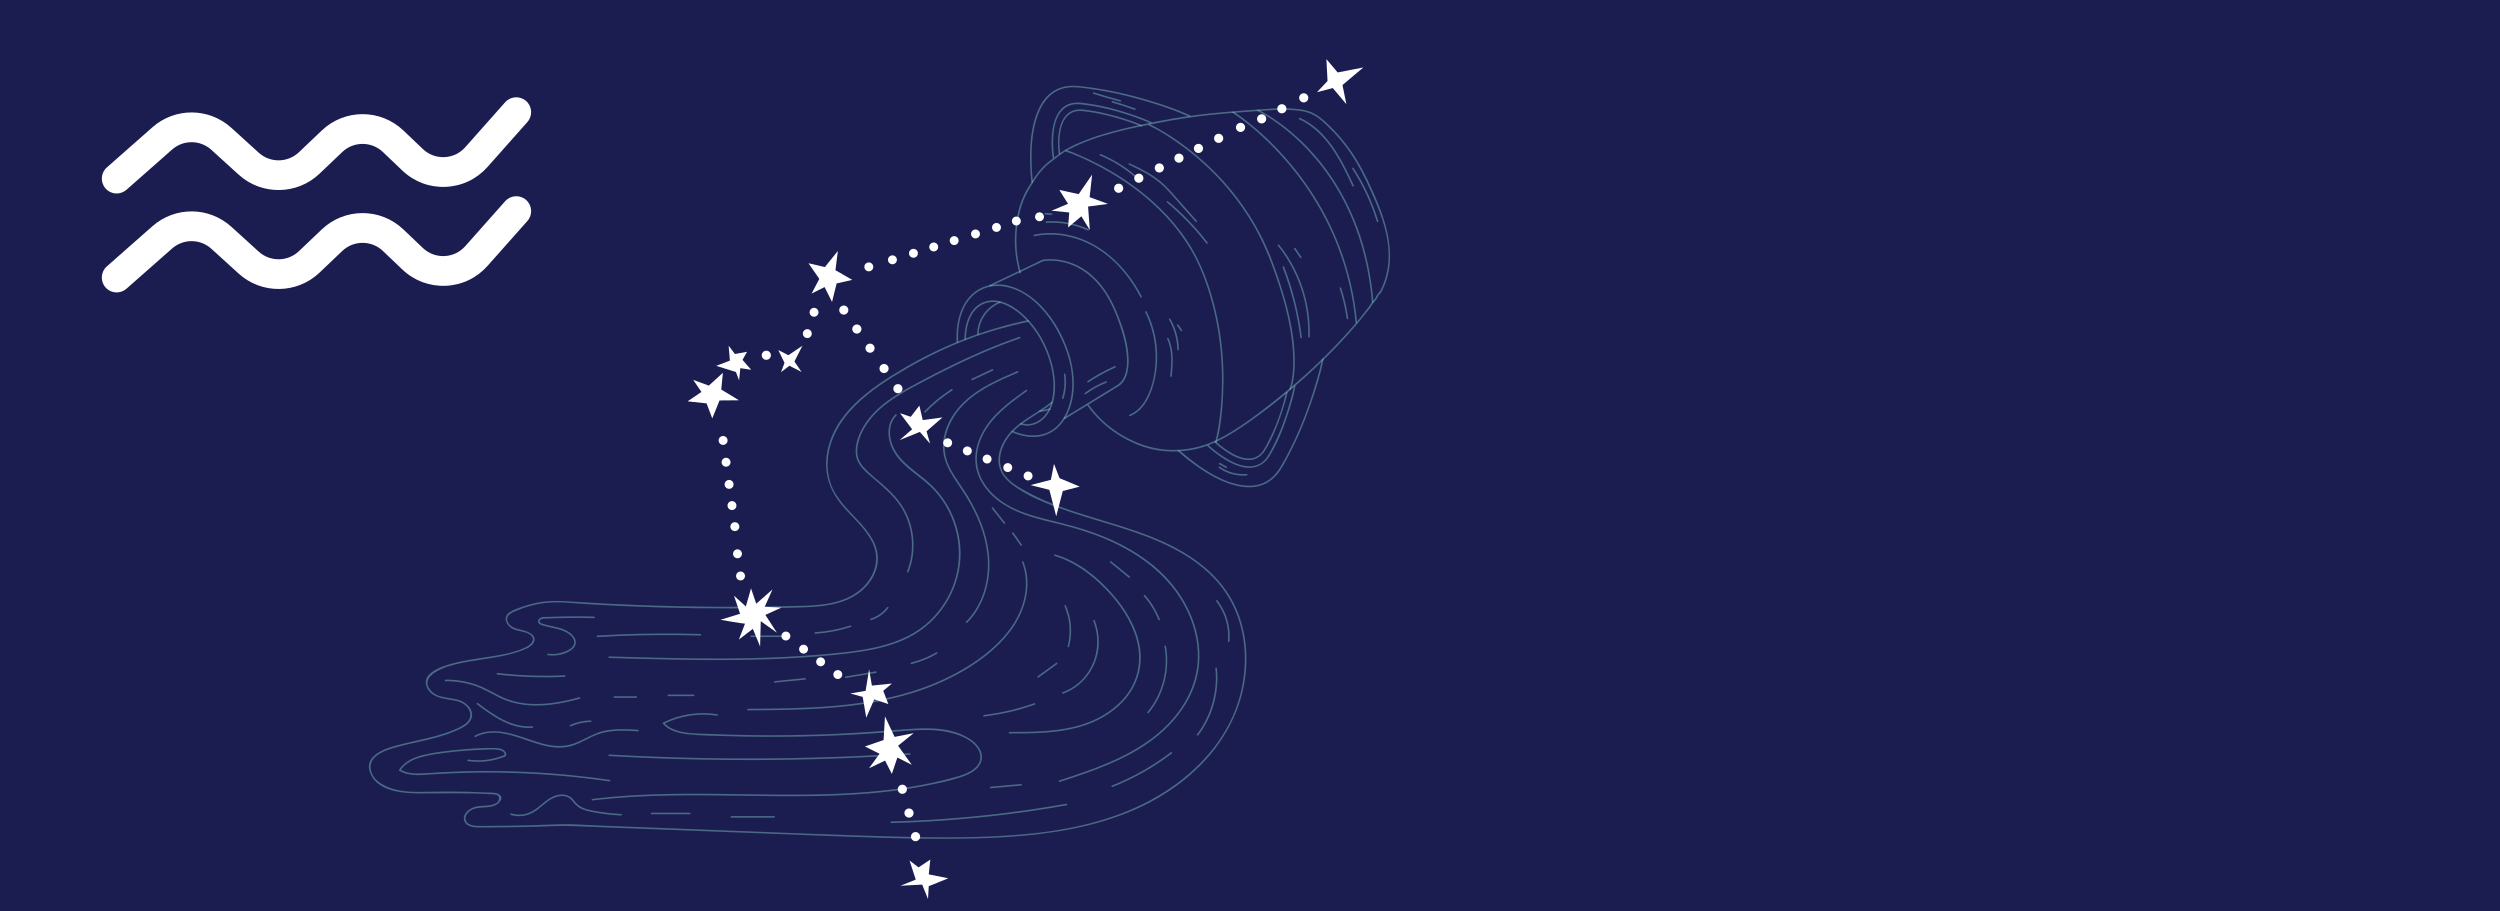 <?xml version="1.0" encoding="utf-8"?>
<!-- Generator: Adobe Illustrator 25.3.0, SVG Export Plug-In . SVG Version: 6.00 Build 0)  -->
<svg version="1.1" id="Layer_1" xmlns="http://www.w3.org/2000/svg" xmlns:xlink="http://www.w3.org/1999/xlink" x="0px" y="0px"
	 viewBox="0 0 1920 700" style="enable-background:new 0 0 1920 700;" xml:space="preserve">
<style type="text/css">
	.st0{fill:#1B1D50;}
	.st1{opacity:0.42;fill:#8AD2D0;enable-background:new    ;}
	.st2{fill:#FFFFFF;}
</style>
<rect class="st0" width="1920" height="700"/>
<g>
	<g>
		<g>
			<g>
				<path class="st1" d="M741.85,260.35c0.15-9.87,3.01-21.63,12.57-26.49c10.46-5.31,22.63,1.46,30.38,8.54
					c8.56,7.84,15.01,17.92,19.17,28.71c4.44,11.52,6.77,24.57,3.73,36.74c-1.26,5.05-3.68,9.98-7.62,13.48
					c-2.03,1.79-4.46,3.12-7.08,3.83c-1.33,0.35-2.75,0.61-4.14,0.61c-1.63,0-3.2-0.57-4.79-0.85c-0.78-0.13-1.11,1.05-0.33,1.18
					c1.37,0.24,2.72,0.68,4.1,0.83c1.28,0.15,2.57-0.02,3.81-0.24c2.35-0.41,4.6-1.28,6.64-2.51c4.12-2.57,7.08-6.64,8.95-11.07
					c4.97-11.76,3.35-25.74-0.43-37.61c-3.77-11.85-10.15-23.06-18.95-31.89c-7.65-7.69-19.19-15.31-30.56-12.2
					c-12.44,3.38-16.53,17.47-16.7,28.92C740.61,261.14,741.85,261.14,741.85,260.35L741.85,260.35z"/>
			</g>
			<g>
				<path class="st1" d="M735.91,262.71c-0.83-13.89,2.46-30.08,14.7-38.42c12.18-8.28,27.9-4.46,39.12,3.59
					c12.57,9.02,21.48,22.56,27.38,36.7c6.34,15.2,8.87,32.78,3.35,48.61c-2.75,7.86-7.8,15.23-15.57,18.8
					c-8.6,3.96-18.67,2.66-27.09-1.11c-0.72-0.31-1.35,0.74-0.63,1.07c7.41,3.33,15.88,4.81,23.85,2.72
					c7.58-1.98,13.53-7.27,17.36-13.98c8.56-14.98,7.56-33.93,2.35-49.83c-5.01-15.29-13.81-30.23-26.14-40.71
					c-10.82-9.19-26.14-15.4-40.03-9.43c-16.07,6.91-20.86,26.07-19.89,42.01C734.73,263.51,735.95,263.51,735.91,262.71
					L735.91,262.71z"/>
			</g>
			<g>
				<path class="st1" d="M798.55,316.44c2.7-0.33,5.29-0.91,7.89-1.7c0.76-0.24,0.44-1.42-0.33-1.18c-2.48,0.76-4.97,1.33-7.56,1.65
					C797.76,315.32,797.76,316.55,798.55,316.44L798.55,316.44z"/>
			</g>
			<g>
				<path class="st1" d="M767.75,231.5c-10.34,4.31-17.19,13.94-17.31,25.22c0,0.8,1.22,0.8,1.24,0
					c0.11-10.67,6.58-19.93,16.4-24.04C768.8,232.39,768.49,231.21,767.75,231.5L767.75,231.5z"/>
			</g>
			<g>
				<path class="st1" d="M760.65,219.89c12.98-6.18,25.96-12.37,38.94-18.54c0.52-0.24,1.04-0.57,1.59-0.76
					c-0.35,0.11,0.41-0.04,0.52-0.06c1.57-0.24,3.42-0.33,5.1-0.31c7.14,0.02,14.24,1.81,20.6,5.05
					c10.5,5.34,18.49,14.4,24.15,24.59c4.14,7.45,7.21,15.55,9.74,23.68c1.94,6.27,3.51,12.74,4.05,19.3
					c0.67,8.1-0.04,18.43-7.53,23.02c-13.2,8.08-26.4,16.18-39.6,24.26c-0.39,0.24-0.8,0.48-1.18,0.72
					c-0.68,0.41-0.06,1.48,0.63,1.07c12.83-7.86,25.66-15.72,38.51-23.59c1.87-1.15,3.94-2.16,5.44-3.81
					c3.72-4.05,4.9-9.95,5.14-15.25c0.59-13.55-4.1-27.31-9.17-39.66c-4.99-12.18-12.33-23.74-23.17-31.52
					c-6.75-4.84-14.64-7.93-22.91-8.82c-2.53-0.28-5.1-0.35-7.65-0.17c-1,0.07-2.16,0.07-3.14,0.39c-1.65,0.52-3.25,1.53-4.81,2.27
					c-3.99,1.9-8.01,3.81-12,5.71c-7.51,3.57-15.01,7.16-22.5,10.72c-0.46,0.22-0.91,0.43-1.37,0.65
					C759.3,219.17,759.93,220.23,760.65,219.89L760.65,219.89z"/>
			</g>
			<g>
				<path class="st1" d="M835.12,311.45c6.27,8.82,14.22,16.31,23.33,22.15c9.56,6.12,20.41,10.76,31.67,12.39
					c12.74,1.85,26.35,0.52,38.35-4.22c11.28-4.46,21.48-11.07,31.36-18.03c19.82-13.96,38.59-29.75,55.93-46.65
					c8.62-8.39,16.86-17.14,24.76-26.22c4.07-4.68,7.73-9.61,11.7-14.37c0.91-1.09,1.33-2.27,2.14-3.38
					c0.81-1.13,1.92-1.98,2.72-3.12c0.72-1.05,1.05-2.33,1.77-3.35c0.48-0.67,1.22-1.13,1.7-1.77c0.41-0.55,0.7-1.26,1.02-1.87
					c11.11-22.15,5.03-47.11-4.09-68.78c-4.44-10.58-9.28-21.15-15.23-30.97c-5.86-9.69-12.89-18.67-21.02-26.55
					c-4.18-4.05-8.49-8.08-13.87-10.43c-5.53-2.4-11.81-2.79-17.77-3.05c-6.84-0.3-13.63,0.13-20.43,0.63
					c-6.67,0.5-13.35,0.96-20.02,1.48c-13.42,1.05-26.85,2.31-40.16,4.33c-12.79,1.94-25.57,4.55-38.22,7.3
					c-12.18,2.64-24.28,5.81-35.92,10.3c-5.71,2.2-11.57,4.57-16.83,7.77c-2.64,1.61-5.16,3.46-7.62,5.34
					c-2.37,1.81-4.79,3.55-7.03,5.51c-4.2,3.68-7.53,8.15-10.46,12.87c-1.63,2.59-3.29,5.16-4.83,7.8c-1.42,2.44-2.48,5.1-3.53,7.73
					c-2.31,5.69-3.53,12.11-4.34,18.17c-0.87,6.38-1.07,12.83-0.55,19.25c0.48,6.08,1.59,12.11,3.29,17.95
					c0.22,0.76,1.42,0.44,1.18-0.33c-3.57-12.26-4.44-25.22-2.55-37.85c0.91-6.08,2.29-12.28,4.66-17.99
					c2.27-5.47,5.32-10.41,8.52-15.38c3.14-4.9,6.84-9.43,11.46-13c4.7-3.62,9.36-7.53,14.64-10.3
					c10.83-5.69,22.61-9.67,34.41-12.85c11.81-3.18,23.83-5.53,35.83-7.84c12.91-2.48,25.81-4.53,38.88-5.86
					c12.92-1.33,25.9-2.2,38.86-3.16c6.6-0.5,13.2-0.92,19.82-0.68c6.27,0.22,12.96,0.55,18.73,3.22
					c5.36,2.48,9.71,6.73,13.87,10.83c4.07,4.01,7.86,8.3,11.33,12.83c6.64,8.63,12.17,18.1,16.77,27.96
					c9.74,20.91,20.34,44.1,16.18,67.76c-0.5,2.87-1.22,5.69-2.16,8.45c-0.5,1.5-1.07,2.96-1.72,4.4c-0.65,1.48-1.29,3.25-2.37,4.49
					c-0.83,0.98-1.55,1.55-2.09,2.74c-0.61,1.37-1.31,2.51-2.37,3.59c-0.81,0.83-1.61,1.74-2.16,2.77c-0.74,1.39-1.61,2.5-2.63,3.7
					c-1.94,2.27-3.57,4.79-5.47,7.06c-1.92,2.29-3.86,4.57-5.82,6.82c-3.86,4.42-7.82,8.76-11.85,13.03
					c-15.96,16.83-33.32,32.26-51.58,46.54c-9.65,7.56-19.52,14.92-30.01,21.3c-5.03,3.05-10.22,5.82-15.66,8.08
					c-6.05,2.5-12.41,4.1-18.9,4.94c-12.52,1.61-25.05,0.04-36.74-4.7c-10.08-4.07-19.47-9.95-27.38-17.42
					c-3.86-3.64-7.36-7.65-10.43-11.98C835.73,310.19,834.66,310.8,835.12,311.45L835.12,311.45z"/>
			</g>
			<g>
				<path class="st1" d="M814.29,117.83c-1.05-7.08-0.92-15.88,1.77-22.87c1.96-5.05,5.79-8.99,11.35-9.61
					c1.87-0.22,3.72-0.04,5.58,0.17c3.05,0.33,6.06,0.8,9.08,1.35c5.29,0.98,10.5,2.26,15.66,3.75c6.27,1.81,12.68,3.92,18.6,6.49
					c0.72,0.31,1.35-0.76,0.63-1.07c-5.18-2.24-10.58-4.07-15.96-5.73c-5.31-1.63-10.71-3.05-16.14-4.16
					c-2.98-0.61-5.95-1.13-8.95-1.52c-2.37-0.31-4.77-0.68-7.17-0.61c-12.5,0.43-15.88,13.59-16.18,23.92
					c-0.09,3.4,0.02,6.86,0.52,10.22C813.22,118.94,814.4,118.61,814.29,117.83L814.29,117.83z"/>
			</g>
			<g>
				<path class="st1" d="M884.19,93.69c-6.14-2.81-12.55-5.08-18.97-7.16c-6.4-2.05-12.89-3.83-19.47-5.2
					c-3.62-0.76-7.27-1.39-10.95-1.89c-2.75-0.37-5.57-0.8-8.34-0.68c-15.31,0.59-18.78,17.38-18.88,29.8
					c-0.04,4.18,0.18,8.45,0.87,12.59c0.13,0.78,1.31,0.44,1.18-0.33c-0.52-3.22-0.72-6.51-0.79-9.74
					c-0.15-6.27,0.3-12.74,2.39-18.69c2.16-6.19,6.56-11.24,13.33-12.2c2.14-0.31,4.31-0.17,6.45,0.07
					c3.75,0.39,7.49,0.96,11.19,1.66c6.47,1.22,12.87,2.83,19.15,4.73c7.53,2.27,15.05,4.86,22.21,8.14
					C884.29,95.09,884.92,94.02,884.19,93.69L884.19,93.69z"/>
			</g>
			<g>
				<path class="st1" d="M793.32,139.82c0.02,0.09,0,0.02-0.02-0.2c-0.04-0.31-0.07-0.65-0.11-0.96c-0.13-1.13-0.24-2.27-0.33-3.42
					c-0.35-3.98-0.54-7.95-0.59-11.94c-0.15-10.93,0.65-22.13,3.98-32.61c3.2-10.1,9.43-19.76,20.19-22.69
					c2.96-0.8,6.05-1.07,9.1-0.94c5.66,0.22,11.37,1.13,16.95,2.02c11.2,1.77,22.28,4.27,33.19,7.34
					c12.59,3.53,25.11,7.71,37.09,12.94c0.18,0.07,0.35,0.15,0.54,0.24c0.72,0.33,1.35-0.74,0.63-1.07
					c-10.15-4.6-20.86-8.21-31.51-11.43c-10.76-3.25-21.71-5.99-32.76-8.02c-6.05-1.13-12.13-2.03-18.25-2.7
					c-3.86-0.43-7.67-0.78-11.56-0.28c-5.36,0.7-10.39,2.94-14.4,6.6c-3.94,3.59-6.75,8.26-8.76,13.16
					c-4.33,10.46-5.51,22.13-5.66,33.35c-0.06,4.53,0.07,9.08,0.41,13.61c0.17,2.27,0.24,4.66,0.67,6.91
					c0.02,0.15,0.04,0.3,0.06,0.44C792.25,140.93,793.43,140.59,793.32,139.82L793.32,139.82z"/>
			</g>
			<g>
				<path class="st1" d="M932.88,339.85c2.37,2.29,5.01,4.34,7.69,6.21c4.81,3.37,10.32,6.42,16.23,7.16
					c6.34,0.8,11.72-2.09,14.99-7.53c5.2-8.62,9.08-18.12,12.3-27.64c1.83-5.38,3.51-10.87,4.73-16.44
					c0.17-0.78-1.02-1.11-1.18-0.33c-2.88,13.18-7.67,26.31-13.85,38.27c-1.87,3.62-3.73,7.67-7.12,10.17
					c-2.29,1.68-5.07,2.44-7.88,2.39c-5.84-0.11-11.44-3.05-16.21-6.21c-3.11-2.05-6.14-4.36-8.82-6.95
					C933.17,338.43,932.3,339.3,932.88,339.85L932.88,339.85z"/>
			</g>
			<g>
				<path class="st1" d="M927.35,342.72c2.87,2.75,6.06,5.21,9.32,7.49c5.9,4.12,12.63,7.89,19.86,8.91
					c7.54,1.07,14.2-2.02,18.25-8.49c6.49-10.35,11.04-22.17,14.75-33.76c2.13-6.6,4.05-13.33,5.36-20.15
					c0.15-0.78-1.04-1.11-1.18-0.33c-0.98,5.08-2.35,10.1-3.79,15.05c-3.29,11.2-7.43,22.21-12.85,32.58
					c-2.22,4.23-4.46,8.8-8.52,11.54c-2.88,1.94-6.29,2.7-9.73,2.55c-7.14-0.31-13.96-3.94-19.8-7.8c-3.79-2.5-7.49-5.31-10.78-8.45
					C927.64,341.29,926.77,342.16,927.35,342.72L927.35,342.72z"/>
			</g>
			<g>
				<path class="st1" d="M904.77,346.6c4.49,4.22,9.45,8.01,14.48,11.54c9.47,6.64,20.02,12.7,31.45,15.14
					c5.42,1.16,11.11,1.42,16.51-0.04c5.69-1.55,10.58-5.05,14.24-9.65c2.79-3.51,4.88-7.56,7.01-11.48
					c2.64-4.92,5.14-9.91,7.45-14.98c4.18-9.12,7.88-18.45,11.15-27.94c3.68-10.69,7.1-21.65,9.36-32.74
					c0.04-0.17,0.07-0.33,0.11-0.5c0.15-0.78-1.04-1.11-1.18-0.33c-1.76,8.75-4.31,17.38-7.01,25.87
					c-6.12,19.23-13.92,38.01-24,55.52c-3.31,5.73-7.45,10.83-13.57,13.66c-4.99,2.31-10.63,2.74-16.05,2.07
					c-11.5-1.44-22.28-7.27-31.8-13.59c-6.03-3.99-11.43-8.6-16.99-13.18c-0.09-0.07-0.17-0.15-0.24-0.22
					C905.07,345.18,904.2,346.04,904.77,346.6L904.77,346.6z"/>
			</g>
			<g>
				<path class="st1" d="M818.67,116.45c7.25,2.37,14.27,5.66,21.1,9.06c15.86,7.95,30.88,17.79,44.17,29.58
					c16.86,14.96,30.82,33.24,39.23,54.27c10.89,27.18,15.73,56.58,15.27,85.81c-0.22,14.59-1.61,29.34-4.96,43.56
					c-0.06,0.2-0.09,0.41-0.15,0.59c-0.2,0.78,0.98,1.09,1.18,0.33c3.11-11.72,4.27-24.2,4.86-36.26
					c1.41-28.08-2.03-56.56-10.96-83.27c-4.12-12.35-9.43-24.17-16.6-35.06c-6.08-9.24-13.28-17.73-21.19-25.44
					c-13.46-13.09-29.01-23.96-45.58-32.76c-5.58-2.98-11.3-5.69-17.12-8.15c-2.77-1.16-5.62-2.48-8.54-3.31
					c-0.13-0.04-0.26-0.09-0.41-0.13C818.24,115,817.91,116.21,818.67,116.45L818.67,116.45z"/>
			</g>
			<g>
				<path class="st1" d="M882.4,96.46c6.82,3.09,13.29,7.23,19.47,11.43c15.2,10.34,29.03,22.74,40.9,36.77
					c7.71,9.1,14.59,18.9,20.49,29.25c7.04,12.39,12.37,25.57,16.99,39.03c6.97,20.32,12.67,41.82,12.92,63.44
					c0.09,7.4-0.37,15.03-2.87,22.04c-0.06,0.17,0.06-0.11-0.06,0.11c-0.33,0.72,0.74,1.35,1.07,0.63c0.63-1.35,1.02-2.85,1.37-4.31
					c1.05-4.36,1.5-8.86,1.66-13.33c0.74-19.62-3.72-39.4-9.39-58.04c-4.25-13.96-9.23-27.86-15.72-40.95
					c-5.55-11.17-12.22-21.76-19.84-31.63c-11.98-15.53-26.27-29.27-42.16-40.75c-5.14-3.72-10.46-7.21-15.96-10.37
					c-2.57-1.48-5.2-3-7.91-4.22c-0.13-0.06-0.24-0.11-0.37-0.17C882.31,95.07,881.68,96.13,882.4,96.46L882.4,96.46z"/>
			</g>
			<g>
				<path class="st1" d="M946.67,86.75c2.9,1.79,5.64,3.85,8.36,5.9c7.27,5.53,14.11,11.61,20.6,18.03
					c9.43,9.36,18.05,19.51,25.74,30.34c9.52,13.44,17.62,27.9,23.94,43.12c7.41,17.84,12.41,36.66,14.87,55.82
					c0.33,2.57,0.61,5.14,0.85,7.73c0.07,0.78,1.31,0.8,1.24,0c-1.87-19.73-6.29-39.2-13.33-57.72
					c-5.97-15.72-13.77-30.73-23.15-44.69c-7.67-11.44-16.4-22.21-25.98-32.12c-6.84-7.08-14.14-13.74-21.89-19.82
					c-2.33-1.83-4.7-3.61-7.12-5.31c-1.04-0.74-2.18-1.74-3.35-2.26c-0.06-0.02-0.09-0.06-0.15-0.09
					C946.61,85.27,945.99,86.35,946.67,86.75L946.67,86.75z"/>
			</g>
			<g>
				<path class="st1" d="M965.58,85.26c2.72,1.24,5.32,2.79,7.86,4.36c6.82,4.2,13.24,9.04,19.27,14.31
					c8.89,7.77,16.97,16.51,24.04,25.96c9.06,12.11,16.51,25.42,22.24,39.42c7.17,17.53,11.67,36.09,13.85,54.88
					c0.31,2.64,0.57,5.27,0.79,7.91c0.07,0.8,1.29,0.8,1.24,0c-1.65-19.43-5.55-38.72-12.31-57.02
					c-5.44-14.7-12.67-28.73-21.65-41.56c-7.06-10.08-15.2-19.43-24.28-27.75c-6.38-5.84-13.2-11.22-20.47-15.9
					c-2.18-1.41-4.42-2.75-6.69-3.99c-1-0.54-2.05-1.24-3.12-1.61c-0.06-0.02-0.09-0.04-0.13-0.06
					C965.49,83.87,964.86,84.92,965.58,85.26L965.58,85.26z"/>
			</g>
			<g>
				<path class="st1" d="M789.49,245.87c-33.19,6.93-64.99,19.23-94.26,36.33c-26.05,15.22-56.13,35.33-60.39,67.85
					c-1.81,13.87,2.37,26.33,11.07,37.07c8.08,9.97,18.99,18.38,24.42,30.27c6.69,14.68-0.61,29.95-13.44,38.38
					c-14.94,9.82-34.15,9.32-51.31,9.71c-37.02,0.83-74.07,0.7-111.08-0.63c-18.67-0.67-37.33-1.65-55.97-2.9
					c-8.67-0.57-17.03-0.85-25.61,0.8c-3.99,0.78-7.91,1.85-11.76,3.2c-3.33,1.16-7.32,2.42-10.19,4.55
					c-4.75,3.51-2.44,9.28,1.9,11.98c2.68,1.66,5.93,2.02,8.93,2.81c2.11,0.55,4.55,1.24,6.12,2.87c3.4,3.57-0.5,6.95-3.57,8.56
					c-7.53,3.96-16.51,5.62-24.79,7.04c-8.32,1.42-16.73,2.4-25,4.1c-8.19,1.7-33.48,7.12-26.35,20.86
					c3.29,6.34,10.8,7.65,17.14,8.67c3.83,0.61,7.84,1.26,11.09,3.53c4.97,3.49,6.71,9.58,1.92,14.05
					c-3.12,2.92-7.56,4.66-11.44,6.23c-4.09,1.65-8.28,2.96-12.54,4.12c-8.19,2.22-16.55,3.81-24.79,5.86
					c-9.89,2.46-30.69,7.32-25.46,22.08c5.03,14.22,24.55,16.03,37.2,16.1c18.77,0.11,37.46-0.59,56.21,0.65
					c1.2,0.07,2.44,0.09,3.61,0.41c3.18,0.89,2.31,4.9-0.06,6.34c-1.85,1.13-4.03,1.55-6.16,1.81c-3.31,0.41-6.79,0.15-10.02,1.05
					c-4.27,1.2-9.95,5.27-8.47,10.45c1.66,5.75,9.28,5.45,13.98,5.44c9.23-0.02,18.47-0.09,27.7-0.26
					c9.08-0.17,18.16-0.39,27.22-0.78c9.58-0.41,19.14,0.18,28.71,0.54c18.77,0.72,37.53,1.44,56.32,2.16
					c37.48,1.44,74.95,2.88,112.43,4.33c38.18,1.46,76.38,3.09,114.6,2.63c64.84-0.79,136.65-8.02,184.8-56.6
					c20.78-20.97,34.11-48.44,35.04-78.17c0.44-14.13-1.94-28.42-7.58-41.42c-5.84-13.5-15.23-25-26.72-34.13
					c-24.55-19.52-55.36-27.73-84.79-36.74c-16.7-5.1-33.39-10.63-48.77-18.97c-7.21-3.9-15.6-8.38-19.41-16.03
					c-3.79-7.64-1.59-16.6,2.64-23.57c8.19-13.5,23.96-19.32,35.74-28.99c0.61-0.5-0.26-1.37-0.87-0.87
					c-11.63,9.56-26.99,15.29-35.41,28.38c-3.48,5.42-5.82,11.94-5.21,18.45c0.63,6.64,4.46,11.91,9.56,15.96
					c12.48,9.87,28.64,15.92,43.54,21.08c15.83,5.47,32,9.76,47.89,15.03c28.73,9.56,58.76,23.65,75.21,50.38
					c15.92,25.87,16.4,59.05,5.79,86.97c-10.8,28.4-33.41,50.94-59.22,66.21c-29.23,17.29-62.75,25.37-96.25,28.92
					c-36.68,3.9-73.85,3.33-110.68,2.35c-37.57-1-75.12-2.68-112.65-4.12c-36.94-1.42-73.88-2.85-110.82-4.27
					c-9.24-0.35-18.64-1.2-27.88-1.02c-8.78,0.18-17.56,0.72-26.35,0.92c-9.1,0.2-18.21,0.31-27.33,0.37
					c-3.79,0.02-7.62,0.2-11.41,0c-2.03-0.11-4.27-0.35-6.08-1.42c-3.35-1.98-3.37-5.71-0.94-8.41c5.4-6.05,13.83-3.05,20.6-5.68
					c3.83-1.5,8.23-6.84,2.55-9.17c-2.68-1.11-5.99-0.83-8.8-0.98c-5.25-0.26-10.5-0.44-15.75-0.57c-9.13-0.2-18.27-0.18-27.4,0.02
					c-8.62,0.18-17.38,0.46-25.83-1.46c-7.99-1.83-18.12-6.42-19.82-15.44c-1.77-9.37,8.45-13.83,15.64-16.1
					c7.93-2.5,16.07-4.16,24.17-6.01c8.23-1.87,16.46-3.94,24.24-7.25c5.2-2.22,12.96-5.34,13.72-11.87
					c0.61-5.2-3.77-9.56-8.17-11.52c-7.62-3.37-17.6-1.31-23.61-8.14c-8.3-9.39,5.9-16.01,13.05-18.32
					c7.84-2.53,15.99-3.86,24.11-5.1c8.14-1.24,16.31-2.37,24.28-4.47c3.72-0.98,7.4-2.18,10.93-3.72c2.5-1.09,5.4-2.53,6.73-5.08
					c3.05-5.77-4.51-8.67-8.76-9.69c-3.99-0.96-8.34-1.65-10.69-5.45c-3.79-6.14,4.62-8.8,8.89-10.45
					c8.23-3.18,17.01-5.07,25.83-5.32c9.15-0.28,18.43,0.94,27.57,1.48c36.22,2.16,72.5,3.2,108.77,3.16
					c18.43-0.02,36.9-0.18,55.34-0.81c14.88-0.52,30.91-2.02,43.19-11.35c10.1-7.69,16.6-20.01,13.35-32.8
					c-2.94-11.54-12.26-20.21-20.08-28.64c-4.57-4.92-9.08-10-12.39-15.88c-3.99-7.12-5.62-15.22-5.23-23.33
					c0.81-16.66,9.54-31.47,21.15-42.99c11.65-11.59,25.88-20.54,40.03-28.75c14.85-8.6,30.36-16.07,46.41-22.13
					c15.14-5.73,30.73-10.19,46.57-13.5C790.6,246.89,790.27,245.7,789.49,245.87L789.49,245.87z"/>
			</g>
			<g>
				<path class="st1" d="M844.91,119.44c9.71,4.09,18.73,9.69,26.7,16.58c0.59,0.52,1.48-0.35,0.87-0.87
					c-8.15-7.04-17.32-12.72-27.25-16.9C844.5,117.94,844.18,119.15,844.91,119.44L844.91,119.44z"/>
			</g>
			<g>
				<path class="st1" d="M866.98,126.47c10.08,4.75,19.95,9.71,27.86,17.71c3.99,4.05,7.67,8.41,11.44,12.67
					c4.01,4.53,8.02,9.06,12.04,13.59c0.54,0.59,1.41-0.28,0.87-0.87c-4.01-4.53-8.02-9.06-12.04-13.59
					c-3.9-4.38-7.69-8.91-11.85-13.05c-7.89-7.89-17.73-12.81-27.72-17.51C866.89,125.06,866.26,126.12,866.98,126.47L866.98,126.47
					z"/>
			</g>
			<g>
				<path class="st1" d="M896.18,155.51c11.2,9.32,21.37,19.86,30.27,31.43c0.48,0.63,1.55,0,1.07-0.63
					c-8.95-11.65-19.15-22.28-30.45-31.67C896.43,154.15,895.55,155.02,896.18,155.51L896.18,155.51z"/>
			</g>
			<g>
				<path class="st1" d="M867.83,319.64c10.11-4.01,15.27-14.59,18.05-24.48c3.31-11.81,3.72-24.39,1.37-36.4
					c-1.33-6.8-3.59-13.39-6.67-19.58c-0.35-0.72-1.42-0.09-1.07,0.63c5.23,10.58,7.95,22.3,8.01,34.08
					c0.04,11.07-2.05,22.96-7.53,32.73c-2.87,5.1-6.93,9.63-12.48,11.83C866.78,318.75,867.09,319.94,867.83,319.64L867.83,319.64z"
					/>
			</g>
			<g>
				<path class="st1" d="M876.93,227.66c-12.2-23.56-33.1-43.62-60.09-47.92c-7.53-1.2-15.22-1.07-22.69,0.52
					c-0.78,0.17-0.44,1.35,0.33,1.18c13.4-2.87,27.51-0.76,39.94,4.92c11.63,5.31,21.6,13.7,29.6,23.61
					c4.59,5.68,8.49,11.85,11.85,18.3C876.23,228.99,877.3,228.36,876.93,227.66L876.93,227.66z"/>
			</g>
			<g>
				<path class="st1" d="M803.66,171.19c10.87-0.67,21.78,1.31,31.71,5.84c0.72,0.33,1.35-0.74,0.63-1.07
					c-10.13-4.6-21.23-6.67-32.32-6.01C802.86,169.99,802.86,171.23,803.66,171.19L803.66,171.19z"/>
			</g>
			<g>
				<path class="st1" d="M802.79,164.76c1.63,0.11,3.25,0.24,4.9,0.35c0.8,0.06,0.8-1.18,0-1.24c-1.63-0.11-3.25-0.24-4.9-0.35
					C802.01,163.46,802.01,164.7,802.79,164.76L802.79,164.76z"/>
			</g>
			<g>
				<path class="st1" d="M896.32,260.33c4.23,8.91,3.33,19.06,2.39,28.58c-0.07,0.8,1.16,0.8,1.24,0
					c0.94-9.78,1.77-20.06-2.57-29.19C897.04,258.98,895.97,259.61,896.32,260.33L896.32,260.33z"/>
			</g>
			<g>
				<path class="st1" d="M897.77,245.52c4.07,6.99,6.25,14.87,6.36,22.94c0.02,0.8,1.24,0.8,1.24,0c-0.11-8.3-2.37-16.4-6.53-23.57
					C898.43,244.21,897.36,244.84,897.77,245.52L897.77,245.52z"/>
			</g>
			<g>
				<path class="st1" d="M903.98,250.03c0.94,1.35,1.89,2.72,2.83,4.07c0.44,0.65,1.52,0.04,1.07-0.63
					c-0.94-1.35-1.89-2.72-2.83-4.07C904.59,248.75,903.52,249.36,903.98,250.03L903.98,250.03z"/>
			</g>
			<g>
				<path class="st1" d="M833.77,302.78c4.9-3.62,10.22-6.6,15.9-8.8c0.74-0.28,0.41-1.48-0.33-1.18
					c-5.79,2.26-11.22,5.23-16.2,8.93C832.52,302.19,833.13,303.26,833.77,302.78L833.77,302.78z"/>
			</g>
			<g>
				<path class="st1" d="M835.88,293.66c6.6-4.38,13.55-8.19,20.8-11.43c0.72-0.31,0.09-1.39-0.63-1.07
					c-7.25,3.22-14.2,7.04-20.8,11.43C834.59,293.04,835.22,294.11,835.88,293.66L835.88,293.66z"/>
			</g>
			<g>
				<path class="st1" d="M817.08,287.66c0.83,6.06,0.33,12.2-1.42,18.06c-0.22,0.76,0.96,1.09,1.18,0.33
					c1.83-6.08,2.31-12.42,1.42-18.73C818.17,286.55,816.99,286.88,817.08,287.66L817.08,287.66z"/>
			</g>
			<g>
				<path class="st1" d="M985.03,205.29c6.69,17.36,11.28,35.5,13.61,53.95c0.09,0.78,1.33,0.8,1.24,0
					c-2.35-18.58-6.91-36.81-13.64-54.28C985.94,204.21,984.74,204.55,985.03,205.29L985.03,205.29z"/>
			</g>
			<g>
				<path class="st1" d="M1005.87,258.66c0.65-19.8-4.31-39.66-14.11-56.87c-2.75-4.84-5.92-9.45-9.39-13.81
					c-0.5-0.63-1.37,0.26-0.87,0.87c12.24,15.33,20.08,34.08,22.45,53.54c0.67,5.4,0.89,10.83,0.7,16.27
					C1004.6,259.46,1005.83,259.46,1005.87,258.66L1005.87,258.66z"/>
			</g>
			<g>
				<path class="st1" d="M993.87,191.25c1.52,2.22,3.05,4.44,4.57,6.66c0.44,0.65,1.52,0.04,1.07-0.63
					c-1.53-2.22-3.05-4.44-4.57-6.66C994.48,189.98,993.41,190.59,993.87,191.25L993.87,191.25z"/>
			</g>
			<g>
				<path class="st1" d="M1035.42,244.41c-1.11-7.93-2.92-15.72-5.4-23.33c-0.24-0.76-1.44-0.43-1.18,0.33
					c2.48,7.6,4.29,15.4,5.4,23.33C1034.34,245.52,1035.53,245.19,1035.42,244.41L1035.42,244.41z"/>
			</g>
			<g>
				<path class="st1" d="M997.72,91.54c21.02,9.71,31.6,31.56,40.92,51.42c0.33,0.72,1.41,0.09,1.07-0.63
					c-9.41-20.06-20.15-42.06-41.36-51.86C997.63,90.14,997,91.21,997.72,91.54L997.72,91.54z"/>
			</g>
			<g>
				<path class="st1" d="M1038.49,129.63c8.19,12.54,14.53,26.18,18.86,40.51c0.22,0.76,1.42,0.44,1.18-0.33
					c-4.34-14.42-10.74-28.18-18.99-40.81C1039.11,128.35,1038.04,128.96,1038.49,129.63L1038.49,129.63z"/>
			</g>
			<g>
				<path class="st1" d="M839.77,72.13c6.79,2.14,13.61,4.12,20.49,5.93c0.78,0.2,1.09-1,0.33-1.18c-6.88-1.81-13.7-3.77-20.49-5.93
					C839.32,70.71,839.01,71.89,839.77,72.13L839.77,72.13z"/>
			</g>
			<g>
				<path class="st1" d="M854.17,78.73c5.81,1.77,11.57,3.68,17.29,5.71c0.76,0.28,1.07-0.92,0.33-1.18
					c-5.71-2.05-11.48-3.96-17.29-5.71C853.74,77.31,853.41,78.49,854.17,78.73L854.17,78.73z"/>
			</g>
			<g>
				<path class="st1" d="M936.39,356.6c1.72,0.96,3.46,1.92,5.18,2.88c0.7,0.39,1.31-0.68,0.63-1.07c-1.72-0.96-3.46-1.92-5.18-2.88
					C936.32,355.16,935.69,356.21,936.39,356.6L936.39,356.6z"/>
			</g>
			<g>
				<path class="st1" d="M936.13,359.45c6.21,4.33,13.77,6.38,21.34,5.79c0.8-0.06,0.8-1.29,0-1.24
					c-7.36,0.57-14.66-1.39-20.71-5.62C936.09,357.93,935.46,359.01,936.13,359.45L936.13,359.45z"/>
			</g>
			<g>
				<path class="st1" d="M782.97,258.68c-18.08,6.21-35.65,13.81-52.8,22.21c-8.56,4.2-17.03,8.58-25.44,13.09
					c-8.1,4.34-16.2,8.76-23.59,14.27c-6.71,5.01-12.79,10.93-17.29,18.05c-4.18,6.64-7.58,15.07-6.56,23.06
					c1.07,8.36,8.52,13.76,14.44,18.9c6.56,5.69,13.33,11.37,18.45,18.45c10.8,14.92,13.18,35.2,6.4,52.27
					c-0.3,0.74,0.91,1.05,1.18,0.33c5.71-14.37,5.01-30.93-1.59-44.87c-3.53-7.49-8.86-13.72-14.87-19.34
					c-6.1-5.69-13.13-10.67-18.6-16.99c-3.09-3.57-4.53-7.75-4.33-12.46c0.18-4.47,1.59-8.97,3.44-13.02
					c3.4-7.41,8.71-13.83,14.83-19.17c7.01-6.14,15.07-10.95,23.2-15.42c8.14-4.47,16.36-8.78,24.65-12.94
					c19.06-9.58,38.61-18.27,58.8-25.2C784.04,259.63,783.73,258.42,782.97,258.68L782.97,258.68z"/>
			</g>
			<g>
				<path class="st1" d="M687.67,318.29c-8.21,8.12-5.99,21.52-0.17,30.34c7.45,11.26,20.21,17.55,29.36,27.2
					c18.3,19.3,24.52,48.26,15.36,73.25c-4.38,11.98-12,22.8-21.84,30.93c-10.95,9.04-24.46,14.11-38.18,17.14
					c-14.92,3.27-30.3,4.6-45.5,5.82c-16.23,1.29-32.49,2.05-48.77,2.44c-32.6,0.76-65.19,0-97.79-0.94
					c-4.07-0.11-8.14-0.24-12.22-0.35c-0.8-0.02-0.8,1.22,0,1.24c32.98,0.96,66.01,1.92,99.01,1.5c16.47-0.22,32.97-0.78,49.4-1.89
					c15.44-1.02,30.95-2.29,46.24-4.75c13.85-2.24,27.72-5.86,39.86-13.11c10.85-6.47,19.82-15.86,26-26.88
					c6.18-11,9.52-23.56,9.32-36.18c-0.22-12.91-3.98-25.7-10.61-36.76c-3.35-5.55-7.43-10.67-12.15-15.12
					c-4.97-4.68-10.56-8.62-15.77-13c-5.08-4.29-9.98-9.08-12.85-15.18c-2.5-5.32-3.7-11.65-2.13-17.42
					c0.78-2.85,2.24-5.36,4.33-7.43C689.12,318.61,688.25,317.74,687.67,318.29L687.67,318.29z"/>
			</g>
			<g>
				<path class="st1" d="M458.87,489.3c20.5-1.2,41.05-1.72,61.59-1.52c5.82,0.06,11.65,0.17,17.47,0.33c0.8,0.02,0.8-1.22,0-1.24
					c-20.54-0.57-41.08-0.48-61.61,0.33c-5.82,0.22-11.63,0.52-17.45,0.85C458.1,488.11,458.08,489.35,458.87,489.3L458.87,489.3z"
					/>
			</g>
			<g>
				<path class="st1" d="M454.95,614.78c38.33-4.7,77.01-4.16,115.54-3.62c38.16,0.54,76.51,1.11,114.45-3.59
					c9.36-1.16,18.69-2.64,27.94-4.51c8.75-1.77,17.71-3.62,26.14-6.56c5.77-2.02,12.46-5.32,14.55-11.54
					c2.4-7.14-2.85-13.59-8.47-17.31c-14.31-9.45-32.95-8.86-49.33-7.62c-19.78,1.5-39.53,3.03-59.35,3.81
					c-20.41,0.79-40.86,1.02-61.27,0.7c-10-0.15-20.02-0.44-30.03-0.87c-8.49-0.35-17.58-0.11-25.74-2.77
					c-3.61-1.18-6.88-3.07-9.43-5.9c-0.04,0.31-0.09,0.65-0.13,0.98c12.55-6.27,26.94-8.49,40.79-6.29
					c0.78,0.13,1.11-1.07,0.33-1.18c-14.22-2.27-28.86-0.04-41.75,6.4c-0.37,0.18-0.37,0.7-0.13,0.98
					c4.9,5.44,12.15,7.27,19.17,8.04c9.23,1.02,18.62,1.09,27.9,1.39c19.8,0.65,39.64,0.76,59.44,0.37
					c20.02-0.41,40.03-1.33,60-2.79c9.02-0.67,18.05-1.61,27.09-2.05c8.65-0.43,17.44-0.37,25.94,1.52
					c7.88,1.76,17.01,5.14,21.87,11.98c2.22,3.11,3.16,6.99,1.76,10.65c-1.2,3.18-3.92,5.53-6.77,7.23
					c-3.09,1.85-6.51,3.09-9.95,4.09c-4.44,1.28-8.93,2.42-13.42,3.48c-9.13,2.14-18.38,3.88-27.66,5.25
					c-37.14,5.53-74.84,5.51-112.3,5.05c-37.79-0.48-75.68-1.48-113.36,1.98c-4.62,0.43-9.23,0.92-13.83,1.48
					C454.18,613.64,454.16,614.88,454.95,614.78L454.95,614.78z"/>
			</g>
			<g>
				<path class="st1" d="M698.73,578.43c-30.03,1.98-60.11,3.24-90.21,3.77c-29.99,0.54-60,0.35-89.99-0.55
					c-16.88-0.5-33.76-1.24-50.62-2.2c-0.8-0.04-0.8,1.18,0,1.24c30.04,1.72,60.14,2.72,90.25,2.98c29.99,0.28,60-0.18,89.97-1.35
					c16.88-0.67,33.74-1.55,50.6-2.66C699.53,579.62,699.53,578.38,698.73,578.43L698.73,578.43z"/>
			</g>
			<g>
				<path class="st1" d="M574.39,545.58c38.51-0.28,77.56-0.55,115.11-10.17c16.66-4.27,32.93-10.34,47.92-18.77
					c14.42-8.12,28.27-18.43,38.35-31.69c11.41-14.99,17.42-35.3,10.28-53.49c-0.3-0.74-1.48-0.41-1.18,0.33
					c6.42,16.34,2.02,34.65-7.49,48.81c-9.28,13.83-22.94,24.53-37.14,32.97c-30.47,18.12-65.88,25.7-100.84,28.64
					c-21.61,1.81-43.32,1.98-64.99,2.13C573.6,544.36,573.58,545.6,574.39,545.58L574.39,545.58z"/>
			</g>
			<g>
				<path class="st1" d="M742.73,478.35c9.97-9.98,15.44-23.57,16.84-37.48c1.53-15.22-2.02-30.47-8.17-44.34
					c-3.29-7.41-7.32-14.5-11.81-21.26c-4.33-6.51-9.19-12.89-11.94-20.26c-5.42-14.46,0.04-30.14,9.74-41.42
					c11.57-13.46,28.58-20.65,44.52-27.47c0.72-0.31,0.09-1.37-0.63-1.07c-14.38,6.16-29.21,12.52-40.73,23.43
					c-10.04,9.5-17.44,23.35-16.23,37.48c0.65,7.56,3.99,14.37,8.02,20.69c4.23,6.64,8.84,12.98,12.68,19.88
					c7.8,14.01,13.42,29.69,13.68,45.87c0.26,16.44-5.05,33.3-16.84,45.09C741.31,478.04,742.18,478.93,742.73,478.35L742.73,478.35
					z"/>
			</g>
			<g>
				<path class="st1" d="M710.8,316.74c6.18-6.4,13.07-12.04,20.56-16.84c0.67-0.43,0.06-1.5-0.63-1.07
					c-7.58,4.84-14.55,10.56-20.8,17.03C709.36,316.44,710.25,317.31,710.8,316.74L710.8,316.74z"/>
			</g>
			<g>
				<path class="st1" d="M746.86,292c5.23-2.48,10.48-4.96,15.72-7.43c0.72-0.33,0.09-1.41-0.63-1.07
					c-5.23,2.48-10.48,4.96-15.72,7.43C745.51,291.28,746.14,292.33,746.86,292L746.86,292z"/>
			</g>
			<g>
				<path class="st1" d="M787.96,299.4c-12.81,9.19-26.25,18.86-33.72,33.19c-3.48,6.67-5.6,14.18-5.2,21.76
					c0.37,6.8,2.83,13.29,6.69,18.88c8.36,12.05,21.63,19.01,35.28,23.37c8.04,2.57,16.31,4.4,24.5,6.45
					c7.6,1.9,15.12,4.09,22.5,6.69c28.73,10.11,56.23,27.18,71.26,54.51c7.12,12.94,11.28,27.7,10.63,42.51
					c-0.63,14.66-6.3,28.49-15.03,40.18c-19.34,25.87-50.05,38.61-79.72,48.59c-3.88,1.31-7.78,2.59-11.67,3.86
					c-0.76,0.24-0.43,1.44,0.33,1.18c29.95-9.82,61.4-20.28,83.94-43.45c9.78-10.06,17.58-22.26,21.21-35.91
					c3.68-13.9,2.63-28.66-1.89-42.23c-4.57-13.76-12.5-26.4-22.63-36.74c-10.61-10.83-23.46-19.32-37.11-25.87
					c-13.94-6.69-28.71-11.37-43.71-15.07c-15.66-3.86-32.19-7.28-45.41-17.1c-5.71-4.23-10.72-9.58-14.05-15.9
					c-3.55-6.79-4.75-14.46-3.44-22c2.9-16.58,15.29-28.94,28.14-38.73c3.18-2.42,6.43-4.75,9.69-7.08
					C789.22,300.01,788.61,298.93,787.96,299.4L787.96,299.4z"/>
			</g>
			<g>
				<path class="st1" d="M854.32,604.48c16.31-6.49,31.67-15.16,45.61-25.79c0.63-0.48,0-1.55-0.63-1.07
					c-13.87,10.58-29.12,19.23-45.32,25.66C853.26,603.6,853.58,604.78,854.32,604.48L854.32,604.48z"/>
			</g>
			<g>
				<path class="st1" d="M920.29,564.71c11.02-14.57,16.2-33.19,14.33-51.36c-0.07-0.78-1.31-0.79-1.24,0
					c1.85,17.99-3.27,36.31-14.16,50.73C918.73,564.73,919.8,565.34,920.29,564.71L920.29,564.71z"/>
			</g>
			<g>
				<path class="st1" d="M944.25,492.55c1-11.26-2.37-22.58-9.3-31.49c-0.48-0.63-1.35,0.26-0.87,0.87
					c6.73,8.65,9.93,19.71,8.95,30.62C942.93,493.35,944.17,493.35,944.25,492.55L944.25,492.55z"/>
			</g>
			<g>
				<path class="st1" d="M810,427.03c15.16,4.42,28.08,14.11,38.99,25.27c10.61,10.87,19.78,23.98,23.87,38.77
					c3.9,14.16,1.98,29.03-6.58,41.12c-8.04,11.35-20.45,19.32-33.5,23.7c-18.47,6.19-38.22,6.21-57.48,6.21
					c-0.79,0-0.79,1.24,0,1.24c17.79,0,35.91-0.02,53.16-4.83c13.85-3.86,27.09-11.19,36.35-22.37c9.24-11.17,13-25.33,10.56-39.62
					c-2.64-15.46-11.37-29.47-21.67-41.01c-11.7-13.11-26.27-24.7-43.36-29.67C809.55,425.62,809.22,426.8,810,427.03L810,427.03z"
					/>
			</g>
			<g>
				<path class="st1" d="M755.71,550.29c13.31-1.61,26.42-4.64,39.07-9.1c0.74-0.26,0.43-1.46-0.33-1.18
					c-12.54,4.42-25.53,7.47-38.73,9.06C754.94,549.15,754.92,550.39,755.71,550.29L755.71,550.29z"/>
			</g>
			<g>
				<path class="st1" d="M816.36,532.8c16.77-6.03,27.72-22.46,27.57-40.18c-0.06-5.53-1.13-11-3.14-16.12
					c-0.3-0.74-1.48-0.41-1.18,0.33c6.56,16.68,2.35,36.16-11.48,47.83c-3.57,3.01-7.67,5.38-12.07,6.95
					C815.29,531.88,815.6,533.06,816.36,532.8L816.36,532.8z"/>
			</g>
			<g>
				<path class="st1" d="M797.55,520.41c4.77-3.44,9.52-6.88,14.29-10.34c0.65-0.46,0.02-1.53-0.63-1.07
					c-4.77,3.44-9.52,6.88-14.29,10.34C796.3,519.8,796.93,520.88,797.55,520.41L797.55,520.41z"/>
			</g>
			<g>
				<path class="st1" d="M821.09,496.6c2.75-10.52,1.85-21.69-2.5-31.63c-0.31-0.72-1.39-0.09-1.07,0.63
					c4.22,9.63,5.05,20.5,2.39,30.69C819.69,497.04,820.89,497.38,821.09,496.6L821.09,496.6z"/>
			</g>
			<g>
				<path class="st1" d="M818.97,617.26c-34.65,6.16-69.67,10.3-104.8,12.37c-9.91,0.59-19.82,1-29.75,1.28
					c-0.8,0.02-0.8,1.26,0,1.24c35.3-0.92,70.54-3.92,105.48-8.95c9.82-1.42,19.64-3,29.4-4.73
					C820.07,618.31,819.74,617.13,818.97,617.26L818.97,617.26z"/>
			</g>
			<g>
				<path class="st1" d="M760.84,605.41c7.78-0.7,15.59-1.39,23.37-2.07c0.8-0.07,0.8-1.31,0-1.24c-7.78,0.7-15.59,1.39-23.37,2.09
					C760.06,604.24,760.04,605.48,760.84,605.41L760.84,605.41z"/>
			</g>
			<g>
				<path class="st1" d="M882.16,547.67c11.67-14.26,16.6-33.35,13.31-51.49c-0.15-0.78-1.33-0.44-1.18,0.33
					c3.22,17.64-1.63,36.4-13,50.27C880.77,547.41,881.64,548.3,882.16,547.67L882.16,547.67z"/>
			</g>
			<g>
				<path class="st1" d="M890.8,475.65c-2.72-6.84-6.55-13.11-11.41-18.64c-0.52-0.59-1.41,0.28-0.87,0.87
					c4.7,5.36,8.45,11.46,11.07,18.1C889.89,476.72,891.09,476.39,890.8,475.65L890.8,475.65z"/>
			</g>
			<g>
				<path class="st1" d="M867.7,442.74c-4.75-3.88-9.52-7.77-14.27-11.65c-0.61-0.5-1.5,0.37-0.87,0.87
					c4.75,3.88,9.52,7.77,14.27,11.65C867.44,444.11,868.31,443.24,867.7,442.74L867.7,442.74z"/>
			</g>
			<g>
				<path class="st1" d="M594.97,524.3c7.78-0.78,15.57-1.55,23.35-2.33c0.78-0.07,0.8-1.31,0-1.24
					c-7.78,0.78-15.57,1.55-23.35,2.33C594.19,523.13,594.19,524.37,594.97,524.3L594.97,524.3z"/>
			</g>
			<g>
				<path class="st1" d="M649.64,520.71c7.77-1.31,15.55-2.63,23.31-3.94c0.78-0.13,0.44-1.33-0.33-1.18
					c-7.77,1.31-15.55,2.63-23.31,3.94C648.51,519.64,648.85,520.84,649.64,520.71L649.64,520.71z"/>
			</g>
			<g>
				<path class="st1" d="M700.14,510.02c6.86-1.74,13.42-4.4,19.54-7.95c0.68-0.39,0.07-1.46-0.63-1.07
					c-6.03,3.48-12.48,6.1-19.25,7.82C699.03,509.03,699.36,510.23,700.14,510.02L700.14,510.02z"/>
			</g>
			<g>
				<path class="st1" d="M576.83,489.28c7.78,0,15.55,0,23.33,0c0.79,0,0.79-1.24,0-1.24c-7.78,0-15.55,0-23.33,0
					C576.04,488.04,576.04,489.28,576.83,489.28L576.83,489.28z"/>
			</g>
			<g>
				<path class="st1" d="M626.09,486.73c9.32-0.57,18.51-2.31,27.4-5.21c0.76-0.24,0.43-1.44-0.33-1.18
					c-8.78,2.87-17.86,4.6-27.07,5.16C625.29,485.54,625.29,486.78,626.09,486.73L626.09,486.73z"/>
			</g>
			<g>
				<path class="st1" d="M669.02,476.32c5.34-1.66,9.93-4.94,13.29-9.39c0.48-0.63-0.59-1.26-1.07-0.63
					c-3.16,4.2-7.54,7.25-12.55,8.82C667.95,475.36,668.26,476.54,669.02,476.32L669.02,476.32z"/>
			</g>
			<g>
				<path class="st1" d="M471.83,535.95c5.62,0,11.24,0,16.84,0c0.8,0,0.8-1.24,0-1.24c-5.62,0-11.24,0-16.84,0
					C471.04,534.71,471.04,535.95,471.83,535.95L471.83,535.95z"/>
			</g>
			<g>
				<path class="st1" d="M513.32,534.65c6.49,0,12.96,0,19.45,0c0.79,0,0.79-1.24,0-1.24c-6.49,0-12.96,0-19.45,0
					C512.53,533.41,512.53,534.65,513.32,534.65L513.32,534.65z"/>
			</g>
			<g>
				<path class="st1" d="M784.8,418.32c-2.13-3.05-4.25-6.1-6.38-9.15c-0.44-0.65-1.52-0.04-1.07,0.63c2.13,3.05,4.25,6.1,6.38,9.15
					C784.19,419.59,785.26,418.98,784.8,418.32L784.8,418.32z"/>
			</g>
			<g>
				<path class="st1" d="M771.8,401.29c-3.05-3.86-6.12-7.73-9.17-11.59c-0.5-0.63-1.37,0.26-0.87,0.87
					c3.05,3.86,6.12,7.73,9.17,11.59C771.43,402.79,772.3,401.92,771.8,401.29L771.8,401.29z"/>
			</g>
			<g>
				<path class="st1" d="M468.3,598.94c-21.21-3.09-42.56-5.16-63.97-6.16c-21.56-1-43.15-0.92-64.71,0.22
					c-5.6,0.3-11.2,0.85-16.81,1c-5.36,0.15-10.82-0.3-15.53-3.09c0.07,0.28,0.15,0.55,0.22,0.85c3.62-5.57,9.73-8.52,15.94-10.26
					c7.12-2,14.62-2.88,21.95-3.75c8.45-1,16.94-1.65,25.42-1.9c3.7-0.11,7.73-0.57,11.41-0.04c1.29,0.18,2.64,0.55,3.75,1.28
					c0.54,0.33,1.05,0.76,1.35,1.35c0.59,1.16,0.02,1.46-0.98,1.85c-8.45,3.29-17.68,4.34-26.64,3.07
					c-0.78-0.11-1.11,1.07-0.33,1.18c8.63,1.22,17.49,0.43,25.74-2.48c1.11-0.39,3.33-0.67,3.64-2c0.28-1.13-0.22-2.31-0.98-3.12
					c-1.77-1.87-4.75-2.44-7.21-2.48c-9.69-0.18-19.47,0.46-29.1,1.41c-8.56,0.83-17.27,1.79-25.66,3.75
					c-7.45,1.74-15.01,4.86-19.34,11.52c-0.18,0.28-0.06,0.68,0.22,0.85c7.99,4.73,17.79,3.18,26.59,2.63
					c10.82-0.68,21.65-1.09,32.49-1.24c21.78-0.28,43.58,0.54,65.27,2.44c12.35,1.09,24.68,2.53,36.96,4.33
					C468.76,600.23,469.1,599.05,468.3,598.94L468.3,598.94z"/>
			</g>
			<g>
				<path class="st1" d="M365.23,566.03c15.53-8.34,33.13,0.98,48.27,5.45c8.04,2.39,16.64,3.85,24.89,1.59
					c7.67-2.09,14.2-6.91,21.72-9.41c9.6-3.2,19.91-2.59,29.84-2c0.8,0.06,0.8-1.18,0-1.24c-8.76-0.52-17.71-1.04-26.35,0.96
					c-8.08,1.87-14.87,6.67-22.56,9.52c-17.49,6.45-34.22-4.4-50.99-8.06c-8.5-1.85-17.58-2.11-25.46,2.11
					C363.91,565.34,364.54,566.42,365.23,566.03L365.23,566.03z"/>
			</g>
			<g>
				<path class="st1" d="M453.7,553.27c-5.51,0.06-10.85,1.26-15.88,3.51c-0.72,0.33-0.09,1.39,0.63,1.07
					c4.83-2.16,9.98-3.27,15.27-3.35C454.49,554.49,454.49,553.27,453.7,553.27L453.7,553.27z"/>
			</g>
			<g>
				<path class="st1" d="M444.93,535.45c-13.13,3.64-26.9,6.23-40.57,4.86c-7.04-0.7-13.92-2.55-20.26-5.69
					c-6.27-3.12-12.17-6.77-18.84-9.02c-7.41-2.51-15.23-3.73-23.07-3.66c-0.8,0-0.8,1.24,0,1.24c7.27-0.07,14.48,0.98,21.41,3.18
					c7.1,2.26,13.28,6.06,19.88,9.34c12.15,6.05,25.87,7.12,39.2,5.58c7.65-0.89,15.18-2.57,22.59-4.62
					C446.04,536.43,445.71,535.22,444.93,535.45L444.93,535.45z"/>
			</g>
			<g>
				<path class="st1" d="M366.32,540.97c12.3,9.24,26.42,19.38,42.64,17.99c0.8-0.07,0.8-1.31,0-1.24
					c-15.99,1.37-29.88-8.71-42.01-17.82C366.3,539.44,365.67,540.51,366.32,540.97L366.32,540.97z"/>
			</g>
			<g>
				<path class="st1" d="M381.99,518.07c17.19,1.98,34.52,2.57,51.82,1.77c0.8-0.04,0.8-1.28,0-1.24
					c-17.29,0.79-34.63,0.18-51.82-1.77C381.2,516.74,381.22,517.97,381.99,518.07L381.99,518.07z"/>
			</g>
			<g>
				<path class="st1" d="M420.86,503.29c6.18,0.72,13.4-0.52,18.38-4.46c2.03-1.61,3.38-3.9,2.9-6.56c-0.48-2.72-2.5-4.88-4.66-6.45
					c-4.97-3.57-11.26-4.36-17.05-5.77c-1.41-0.33-2.83-0.7-4.2-1.18c-1.22-0.43-2.5-1.28-1.42-2.64c0.8-1.04,2.35-1.05,3.53-1.13
					c3.86-0.2,7.75-0.3,11.63-0.39c8.76-0.2,17.55-0.18,26.31,0.02c0.8,0.02,0.8-1.22,0-1.24c-7.86-0.18-15.72-0.22-23.56-0.07
					c-3.88,0.07-7.75,0.18-11.63,0.33c-2.44,0.09-6.32-0.35-7.65,2.29c-1.26,2.51,1.16,3.62,3.14,4.25
					c3.01,0.94,6.14,1.53,9.21,2.24c3.03,0.7,6.08,1.52,8.86,3c2.83,1.52,6.18,4.09,6.36,7.6c0.2,4.16-4.77,6.43-8.02,7.6
					c-3.9,1.39-8.02,1.81-12.13,1.33C420.08,501.96,420.08,503.2,420.86,503.29L420.86,503.29z"/>
			</g>
			<g>
				<path class="st1" d="M392.27,625.93c5.79,1.7,12.05,1.02,17.31-1.96c5.21-2.96,9.13-7.78,14.46-10.58
					c2.53-1.33,5.44-2.16,8.32-2.03c3.22,0.15,5.55,1.7,7.49,4.18c1.76,2.26,3.57,4.12,6.16,5.44c2.48,1.24,5.18,1.96,7.89,2.53
					c7.62,1.57,15.38,2.46,23.13,2.83c0.8,0.04,0.8-1.2,0-1.24c-7.16-0.35-14.29-1.16-21.34-2.5c-2.87-0.54-5.75-1.16-8.41-2.39
					c-2.98-1.35-4.83-3.4-6.82-5.92c-3.31-4.16-8.36-4.94-13.29-3.49c-5.42,1.59-9.45,5.62-13.77,9.04
					c-2.88,2.27-5.99,4.23-9.58,5.14c-3.7,0.94-7.54,0.81-11.19-0.26C391.83,624.53,391.52,625.71,392.27,625.93L392.27,625.93z"/>
			</g>
			<g>
				<path class="st1" d="M500.36,625.38c9.8,0,19.58,0,29.38,0c0.8,0,0.8-1.24,0-1.24c-9.8,0-19.58,0-29.38,0
					C499.57,624.14,499.57,625.38,500.36,625.38L500.36,625.38z"/>
			</g>
			<g>
				<path class="st1" d="M561.71,627.97c10.95,0,21.89,0,32.84,0c0.8,0,0.8-1.24,0-1.24c-10.95,0-21.89,0-32.84,0
					C560.91,626.73,560.91,627.97,561.71,627.97L561.71,627.97z"/>
			</g>
		</g>
	</g>
	<g>
		<path class="st2" d="M585.71,274.94c-1.16-1.55-0.83-3.75,0.72-4.92c1.55-1.16,3.75-0.83,4.92,0.72c1.16,1.55,0.83,3.75-0.72,4.92
			C589.07,276.82,586.87,276.51,585.71,274.94z"/>
		<path class="st2" d="M786.15,365.37c0.09-1.89,1.7-3.35,3.59-3.25c1.89,0.09,3.35,1.7,3.25,3.59c-0.09,1.89-1.7,3.35-3.59,3.25
			S786.05,367.25,786.15,365.37z"/>
		<path class="st2" d="M770.54,358.93c0.09-1.89,1.7-3.35,3.59-3.25c1.89,0.09,3.35,1.7,3.25,3.59s-1.7,3.35-3.59,3.25
			C771.91,362.43,770.45,360.82,770.54,358.93z"/>
		<path class="st2" d="M754.66,352.39c0.09-1.89,1.7-3.35,3.59-3.25c1.89,0.09,3.35,1.7,3.25,3.59c-0.09,1.89-1.7,3.35-3.59,3.25
			C756.03,355.88,754.57,354.27,754.66,352.39z"/>
		<path class="st2" d="M739.48,346.14c0.09-1.89,1.7-3.35,3.59-3.25c1.89,0.09,3.35,1.7,3.25,3.59c-0.09,1.89-1.7,3.35-3.59,3.25
			C740.85,349.63,739.39,348.02,739.48,346.14z"/>
		<path class="st2" d="M724.39,339.91c0.09-1.89,1.7-3.35,3.59-3.25c1.89,0.09,3.35,1.7,3.25,3.59c-0.09,1.89-1.7,3.35-3.59,3.25
			C725.74,343.4,724.3,341.81,724.39,339.91z"/>
		<polygon class="st2" points="813.71,367.23 829.25,373.72 816.25,377.07 811.16,396.52 805.91,376.2 791.38,372.54 807.08,368.49 
			809.48,356.23 		"/>
		<polygon class="st2" points="570.25,276.41 576.94,284.01 568.57,282.74 567.62,292.15 565.2,285.7 550.04,280.98 560.56,276.93 
			559.6,265.54 564.44,271.87 573.73,270.18 		"/>
		<path class="st2" d="M572.17,478.98c-2.48-0.11-18.9-2.96-18.9-2.96l15.12-4.66l-4.71-13.89l9.13,8.3l3.98-13.89l3.99,11.78
			l12.52-11l-6.01,13.37l12.79,0.61l-12.28,5.62l8.87,13.66l-12.41-8.86l-0.5,19.43l-5.57-13.52l-10.74,8.19L572.17,478.98z"/>
		<polygon class="st2" points="542.66,309.81 528.1,308.22 538.69,301 532.42,291.78 544.38,296.14 555.18,286.31 553.92,299.16 
			567.53,307.42 552.61,307.55 547.01,321.34 		"/>
		<path class="st2" d="M567.98,428.36c-1.68,0.87-3.75,0.22-4.62-1.46c-0.87-1.68-0.22-3.75,1.46-4.62s3.75-0.22,4.62,1.46
			C570.31,425.42,569.66,427.49,567.98,428.36z"/>
		<path class="st2" d="M570.31,445.39c-1.68,0.87-3.75,0.22-4.62-1.46c-0.87-1.68-0.22-3.75,1.46-4.62s3.75-0.22,4.62,1.46
			C572.65,442.45,571.99,444.52,570.31,445.39z"/>
		<path class="st2" d="M556.92,341.31c-1.68,0.87-3.75,0.22-4.62-1.46c-0.87-1.68-0.22-3.75,1.46-4.62s3.75-0.22,4.62,1.46
			C559.25,338.37,558.6,340.44,556.92,341.31z"/>
		<path class="st2" d="M559.19,358.04c-1.68,0.87-3.75,0.22-4.62-1.46c-0.87-1.68-0.22-3.75,1.46-4.62s3.75-0.22,4.62,1.46
			C561.54,355.1,560.88,357.17,559.19,358.04z"/>
		<path class="st2" d="M561.52,375.05c-1.68,0.87-3.75,0.22-4.62-1.46c-0.87-1.68-0.22-3.75,1.46-4.62s3.75-0.22,4.62,1.46
			C563.85,372.11,563.21,374.18,561.52,375.05z"/>
		<path class="st2" d="M563.74,391.32c-1.68,0.87-3.75,0.22-4.62-1.46c-0.87-1.68-0.22-3.75,1.46-4.62
			c1.68-0.87,3.75-0.22,4.62,1.46C566.07,388.38,565.42,390.45,563.74,391.32z"/>
		<path class="st2" d="M565.94,407.5c-1.68,0.87-3.75,0.22-4.62-1.46c-0.87-1.68-0.22-3.75,1.46-4.62s3.75-0.22,4.62,1.46
			C568.29,404.56,567.62,406.63,565.94,407.5z"/>
		<polygon class="st2" points="642.52,217.69 639.01,231.93 633.28,220.47 623.3,225.46 629.23,214.18 620.91,202.16 633.48,205.12 
			643.47,192.75 641.62,207.52 654.54,214.94 		"/>
		<path class="st2" d="M625.31,243.26c-1.89,0.07-3.48-1.41-3.55-3.29c-0.07-1.89,1.41-3.48,3.29-3.55
			c1.89-0.07,3.48,1.41,3.55,3.29C628.68,241.6,627.2,243.19,625.31,243.26z"/>
		<path class="st2" d="M620.15,259.64c-1.89,0.07-3.48-1.41-3.55-3.29c-0.07-1.89,1.41-3.48,3.29-3.55
			c1.89-0.07,3.48,1.41,3.55,3.29C623.52,257.98,622.04,259.57,620.15,259.64z"/>
		<path class="st2" d="M861.56,142.05c1.41,1.35,1.44,3.57,0.09,4.97c-1.35,1.41-3.57,1.44-4.97,0.09
			c-1.41-1.35-1.44-3.57-0.09-4.97C857.94,140.76,860.18,140.72,861.56,142.05z"/>
		<path class="st2" d="M877.06,134.33c1.41,1.35,1.44,3.57,0.09,4.97c-1.35,1.41-3.57,1.44-4.97,0.09
			c-1.41-1.35-1.44-3.57-0.09-4.97C873.43,133.03,875.67,132.98,877.06,134.33z"/>
		<path class="st2" d="M892.81,126.45c1.41,1.35,1.44,3.57,0.09,4.97s-3.57,1.44-4.97,0.09c-1.41-1.35-1.44-3.57-0.09-4.97
			C889.19,125.16,891.42,125.12,892.81,126.45z"/>
		<path class="st2" d="M907.88,118.92c1.41,1.35,1.44,3.57,0.09,4.97c-1.35,1.41-3.57,1.44-4.97,0.09
			c-1.41-1.35-1.44-3.57-0.09-4.97C904.26,117.63,906.49,117.59,907.88,118.92z"/>
		<path class="st2" d="M922.86,111.45c1.41,1.35,1.44,3.57,0.09,4.97c-1.35,1.41-3.57,1.44-4.97,0.09
			c-1.41-1.35-1.44-3.57-0.09-4.97S921.47,110.11,922.86,111.45z"/>
		<path class="st2" d="M938.37,103.71c1.41,1.35,1.44,3.57,0.09,4.97c-1.35,1.41-3.57,1.44-4.97,0.09
			c-1.41-1.35-1.44-3.57-0.09-4.97C934.74,102.41,936.96,102.36,938.37,103.71z"/>
		<path class="st2" d="M955.17,95.31c1.41,1.35,1.44,3.57,0.09,4.97s-3.57,1.44-4.97,0.09c-1.41-1.35-1.44-3.57-0.09-4.97
			C951.55,94.02,953.77,93.96,955.17,95.31z"/>
		<path class="st2" d="M971.39,88.75c1.41,1.35,1.44,3.57,0.09,4.97c-1.35,1.41-3.57,1.44-4.97,0.09c-1.41-1.35-1.44-3.57-0.09-4.97
			C967.77,87.44,970,87.4,971.39,88.75z"/>
		<path class="st2" d="M986.9,81c1.41,1.35,1.44,3.57,0.09,4.97s-3.57,1.44-4.97,0.09c-1.41-1.35-1.44-3.57-0.09-4.97
			C983.28,79.71,985.5,79.65,986.9,81z"/>
		<path class="st2" d="M1003.71,72.61c1.41,1.35,1.44,3.57,0.09,4.97c-1.35,1.41-3.57,1.44-4.97,0.09
			c-1.41-1.35-1.44-3.57-0.09-4.97C1000.08,71.32,1002.3,71.26,1003.71,72.61z"/>
		<polygon class="st2" points="1019.55,62.2 1018.67,45.39 1027.32,55.64 1047.05,51.79 1031.02,65.32 1034.03,80.02 1023.57,67.64 
			1011.47,70.78 		"/>
		<polygon class="st2" points="602.5,278.65 597.73,268.85 605.47,272.79 616.27,265.52 610.11,277.63 615.6,285.64 606.25,280.89 
			599.83,285.81 		"/>
		<polygon class="st2" points="828.39,149.1 838.75,134.12 836.84,151.41 850.86,156.59 835.64,158.62 836.99,176.65 830.47,166.11 
			820.3,174.65 821.17,163.19 807.54,161.82 820.24,156.53 813.55,145.86 		"/>
		<path class="st2" d="M762.57,176.72c-1.13-1.52-0.83-3.66,0.68-4.79s3.66-0.83,4.79,0.68c1.13,1.52,0.83,3.66-0.68,4.79
			C765.86,178.53,763.72,178.24,762.57,176.72z"/>
		<path class="st2" d="M746.45,181.73c-1.13-1.52-0.83-3.66,0.68-4.79c1.52-1.13,3.66-0.83,4.79,0.68c1.13,1.52,0.83,3.66-0.68,4.79
			S747.6,183.25,746.45,181.73z"/>
		<path class="st2" d="M730.07,186.83c-1.13-1.52-0.83-3.66,0.68-4.79s3.66-0.83,4.79,0.68c1.13,1.52,0.83,3.66-0.68,4.79
			C733.34,188.67,731.2,188.35,730.07,186.83z"/>
		<path class="st2" d="M714.37,191.72c-1.13-1.52-0.83-3.66,0.68-4.79c1.52-1.13,3.66-0.83,4.79,0.68c1.13,1.52,0.83,3.66-0.68,4.79
			C717.65,193.53,715.52,193.23,714.37,191.72z"/>
		<path class="st2" d="M698.79,196.58c-1.13-1.52-0.83-3.66,0.68-4.79c1.52-1.13,3.66-0.83,4.79,0.68c1.13,1.52,0.83,3.66-0.68,4.79
			C702.08,198.39,699.93,198.08,698.79,196.58z"/>
		<path class="st2" d="M682.66,201.59c-1.13-1.52-0.83-3.66,0.68-4.79c1.52-1.13,3.66-0.83,4.79,0.68c1.13,1.52,0.83,3.66-0.68,4.79
			C685.95,203.4,683.81,203.11,682.66,201.59z"/>
		<path class="st2" d="M664.51,207.02c-1.13-1.52-0.83-3.66,0.68-4.79c1.52-1.13,3.66-0.83,4.79,0.68c1.13,1.52,0.83,3.66-0.68,4.79
			C667.78,208.84,665.64,208.54,664.51,207.02z"/>
		<path class="st2" d="M795.61,168.55c-1.13-1.52-0.83-3.66,0.68-4.79c1.52-1.13,3.66-0.83,4.79,0.68c1.13,1.52,0.83,3.66-0.68,4.79
			C798.9,170.38,796.74,170.07,795.61,168.55z"/>
		<path class="st2" d="M777.81,171.8c-1.13-1.52-0.83-3.66,0.68-4.79c1.52-1.13,3.66-0.83,4.79,0.68c1.13,1.52,0.83,3.66-0.68,4.79
			C781.08,173.63,778.94,173.32,777.81,171.8z"/>
		<path class="st2" d="M686.77,296.46c1.13-1.57,3.33-1.92,4.9-0.8c1.57,1.13,1.92,3.33,0.79,4.9c-1.13,1.57-3.33,1.92-4.9,0.8
			C685.99,300.23,685.62,298.03,686.77,296.46z"/>
		<path class="st2" d="M676.1,280.98c1.13-1.57,3.33-1.92,4.9-0.8c1.57,1.13,1.92,3.33,0.8,4.9c-1.13,1.57-3.33,1.92-4.9,0.8
			C675.32,284.75,674.97,282.55,676.1,280.98z"/>
		<path class="st2" d="M665.34,265.36c1.13-1.57,3.33-1.92,4.9-0.8c1.57,1.13,1.92,3.33,0.79,4.9c-1.13,1.57-3.33,1.92-4.9,0.8
			C664.56,269.13,664.21,266.93,665.34,265.36z"/>
		<path class="st2" d="M655.23,250.66c1.13-1.57,3.33-1.92,4.9-0.8c1.57,1.13,1.92,3.33,0.79,4.9c-1.13,1.57-3.33,1.92-4.9,0.8
			C654.43,254.43,654.08,252.23,655.23,250.66z"/>
		<path class="st2" d="M645.19,236.09c1.13-1.57,3.33-1.92,4.9-0.8c1.57,1.13,1.92,3.33,0.79,4.9c-1.13,1.57-3.33,1.92-4.9,0.8
			C644.41,239.86,644.04,237.66,645.19,236.09z"/>
		<polygon class="st2" points="708.66,322.6 723.84,320.58 711.6,331.2 714.28,340.72 706.46,331.7 690.97,337.95 700.51,329.66 
			691.21,317.33 699.45,320.1 706.09,311.49 		"/>
		<path class="st2" d="M701.12,639.65c1.59-1.11,3.77-0.74,4.9,0.85c1.11,1.59,0.74,3.77-0.85,4.9c-1.59,1.11-3.77,0.74-4.9-0.85
			C699.16,642.96,699.53,640.78,701.12,639.65z"/>
		<path class="st2" d="M696.09,621.55c1.59-1.11,3.77-0.74,4.9,0.85c1.11,1.59,0.74,3.77-0.85,4.9c-1.59,1.11-3.77,0.74-4.9-0.85
			C694.11,624.86,694.5,622.66,696.09,621.55z"/>
		<path class="st2" d="M691,603.28c1.59-1.11,3.77-0.74,4.9,0.85c1.11,1.59,0.74,3.77-0.85,4.9c-1.59,1.11-3.77,0.74-4.9-0.85
			C689.02,606.59,689.41,604.39,691,603.28z"/>
		<polygon class="st2" points="713.28,671.51 728.29,674.54 713.28,680.6 712.71,690.48 708.25,679.38 691.56,680.25 703.28,675.52 
			698.51,660.84 705.41,666.16 714.48,660.17 		"/>
		<polygon class="st2" points="671.42,537.15 665.28,551.18 662.55,535.22 653.01,532.58 664.78,530.57 667.47,514.07 
			669.61,526.53 684.97,524.96 678.32,530.58 682.26,540.72 		"/>
		<path class="st2" d="M640.16,517.05c0.55-1.81,2.46-2.83,4.27-2.27c1.81,0.55,2.83,2.46,2.27,4.27c-0.55,1.81-2.46,2.83-4.27,2.27
			C640.64,520.77,639.6,518.86,640.16,517.05z"/>
		<path class="st2" d="M626.97,507.27c0.55-1.81,2.46-2.83,4.27-2.27c1.81,0.55,2.83,2.46,2.27,4.27s-2.46,2.83-4.27,2.27
			C627.44,510.99,626.42,509.06,626.97,507.27z"/>
		<path class="st2" d="M613.87,497.54c0.55-1.81,2.46-2.83,4.27-2.27c1.81,0.55,2.83,2.46,2.27,4.27c-0.55,1.81-2.46,2.83-4.27,2.27
			C614.33,501.26,613.31,499.34,613.87,497.54z"/>
		<path class="st2" d="M600.29,487.47c0.55-1.81,2.46-2.83,4.27-2.27c1.81,0.55,2.83,2.46,2.27,4.27c-0.55,1.81-2.46,2.83-4.27,2.27
			C600.78,491.2,599.74,489.28,600.29,487.47z"/>
		<polygon class="st2" points="678.6,568.34 679.65,550.18 687.03,565.93 701.69,563.05 689.73,572.7 700.27,587.4 689.19,581.8 
			684.94,594.37 679.74,584.13 667.39,590.04 675.49,578.91 664.23,573.29 		"/>
	</g>
</g>
<g id="XMLID_16_">
	<g id="XMLID_20_">
		<g id="XMLID_21_">
			<path id="XMLID_22_" class="st2" d="M89.62,148.59c-3.16,0-6.32-1.31-8.57-3.87c-4.17-4.73-3.72-11.95,1.01-16.12l35-30.86
				c17.41-15.35,43.48-15.15,60.66,0.46l21.01,19.09c8.74,7.94,22.28,7.79,30.83-0.36l17.54-16.7c17.58-16.75,45.14-16.75,62.72,0
				l14.94,14.23c4.48,4.27,10.39,6.47,16.56,6.22c6.19-0.26,11.86-2.95,15.97-7.59l30.65-34.53c4.18-4.72,11.41-5.15,16.13-0.96
				c4.72,4.19,5.15,11.41,0.96,16.13l-30.65,34.53c-8.27,9.31-19.66,14.72-32.1,15.25c-12.4,0.55-24.25-3.92-33.27-12.51
				l-14.94-14.23c-8.75-8.33-22.46-8.33-31.22,0l-17.54,16.7c-17.18,16.36-44.39,16.68-61.95,0.72l-21.01-19.09
				c-8.54-7.77-21.52-7.87-30.19-0.23l-35.01,30.86C94.99,147.64,92.3,148.58,89.62,148.59z"/>
		</g>
	</g>
	<g id="XMLID_17_">
		<g id="XMLID_18_">
			<path id="XMLID_19_" class="st2" d="M89.62,224.58c-3.16,0-6.32-1.3-8.58-3.86c-4.17-4.74-3.72-11.95,1.01-16.13l35.01-30.86
				c17.41-15.34,43.48-15.15,60.65,0.46l21.01,19.09c8.74,7.94,22.28,7.79,30.83-0.36l17.54-16.7c17.58-16.75,45.13-16.75,62.72,0
				l14.94,14.23c4.48,4.27,10.39,6.46,16.56,6.22c6.19-0.26,11.86-2.96,15.98-7.59l30.65-34.53c4.18-4.72,11.41-5.15,16.13-0.96
				c4.72,4.19,5.15,11.41,0.96,16.13l-30.65,34.53c-8.27,9.31-19.66,14.72-32.1,15.25c-12.46,0.49-24.25-3.92-33.27-12.51
				l-14.94-14.23c-8.75-8.33-22.46-8.33-31.22,0l-17.54,16.7c-17.18,16.36-44.39,16.68-61.95,0.72l-21.01-19.09
				c-8.54-7.77-21.52-7.87-30.19-0.23l-35.01,30.86C94.99,223.63,92.3,224.57,89.62,224.58z"/>
		</g>
	</g>
</g>
</svg>
